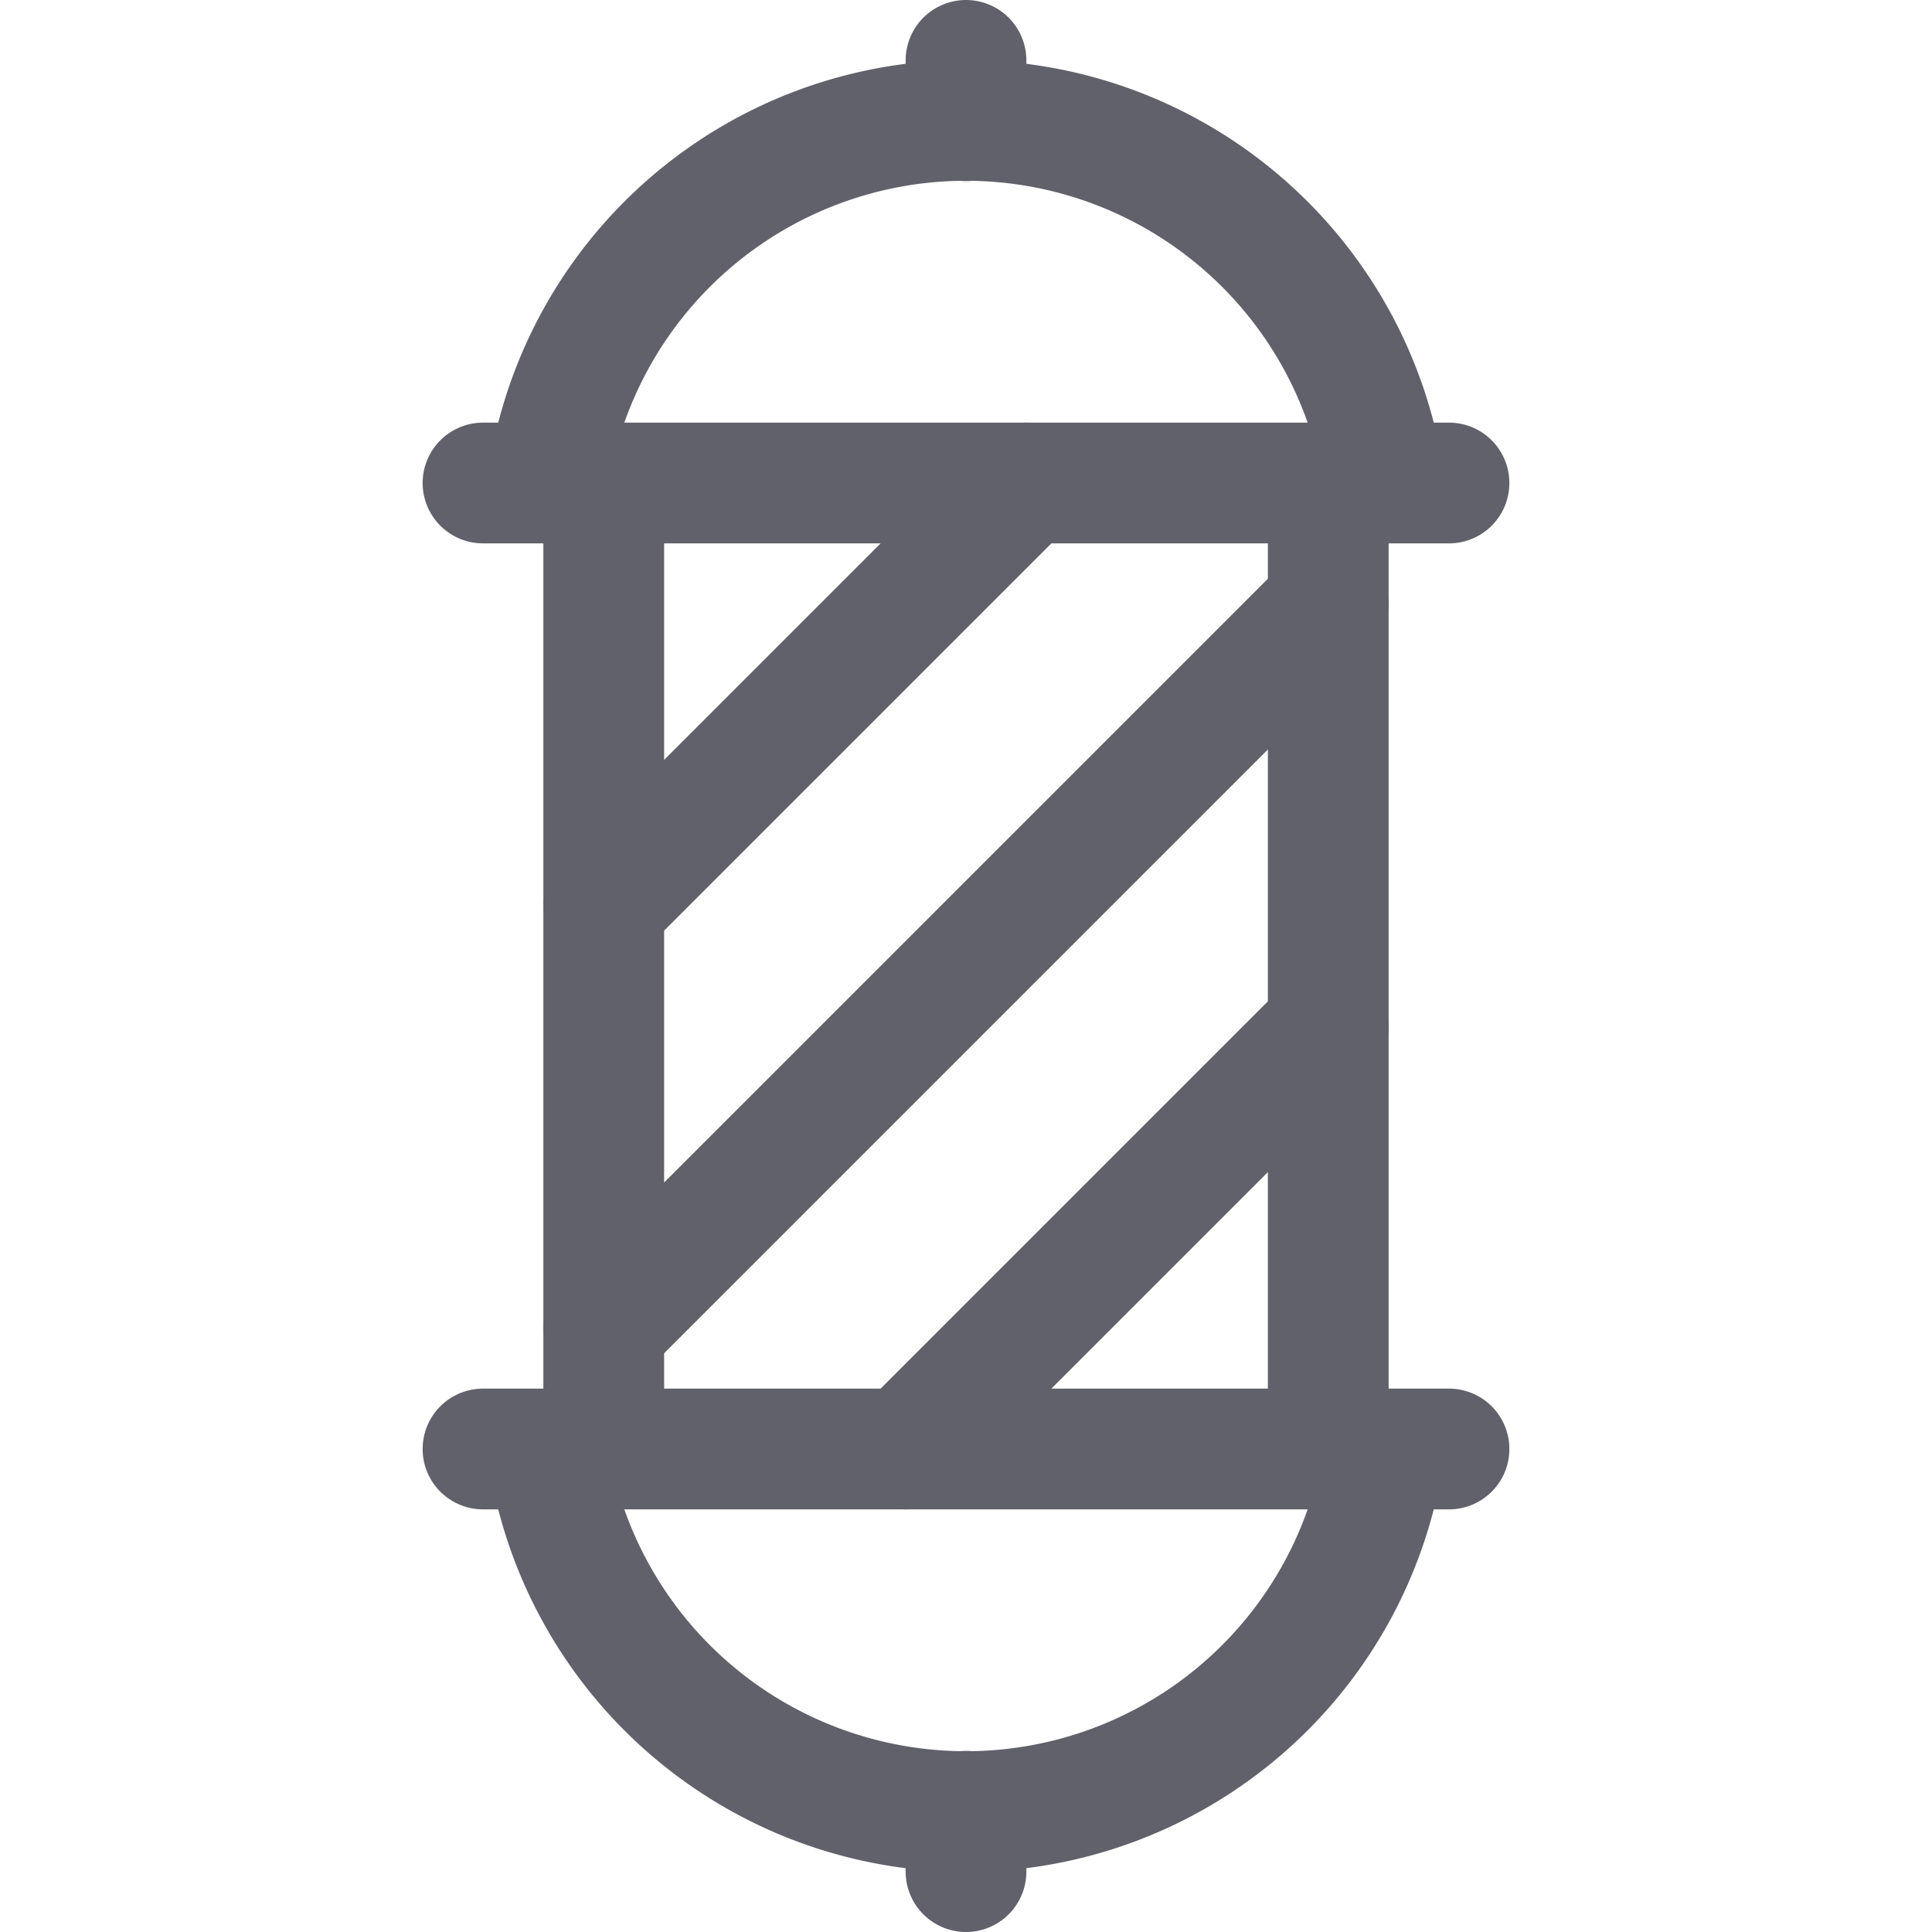 <svg xmlns="http://www.w3.org/2000/svg" height="32" width="32" viewBox="0 0 32 32"><title>barbershop 4</title><g stroke-linecap="round" fill="#61616b" stroke-linejoin="round" class="nc-icon-wrapper"><line x1="10" y1="22" x2="22" y2="10" fill="none" stroke="#61616b" stroke-width="2" data-cap="butt" data-color="color-2"></line><line x1="10" y1="15" x2="17" y2="8" fill="none" stroke="#61616b" stroke-width="2" data-cap="butt" data-color="color-2"></line><line x1="15" y1="24" x2="22" y2="17" fill="none" stroke="#61616b" stroke-width="2" data-cap="butt" data-color="color-2"></line><path d="M9.071,8A7,7,0,0,1,22.929,8" fill="none" stroke="#61616b" stroke-width="2" data-cap="butt"></path><line x1="8" y1="8" x2="24" y2="8" fill="none" stroke="#61616b" stroke-width="2"></line><path d="M9.071,24a7,7,0,0,0,13.858,0" fill="none" stroke="#61616b" stroke-width="2" data-cap="butt"></path><line x1="8" y1="24" x2="24" y2="24" fill="none" stroke="#61616b" stroke-width="2"></line><line x1="10" y1="8" x2="10" y2="24" fill="none" stroke="#61616b" stroke-width="2" data-cap="butt"></line><line x1="22" y1="8" x2="22" y2="24" fill="none" stroke="#61616b" stroke-width="2" data-cap="butt"></line><line x1="16" y1="1" x2="16" y2="2" fill="none" stroke="#61616b" stroke-width="2"></line><line x1="16" y1="30" x2="16" y2="31" fill="none" stroke="#61616b" stroke-width="2"></line></g></svg>
